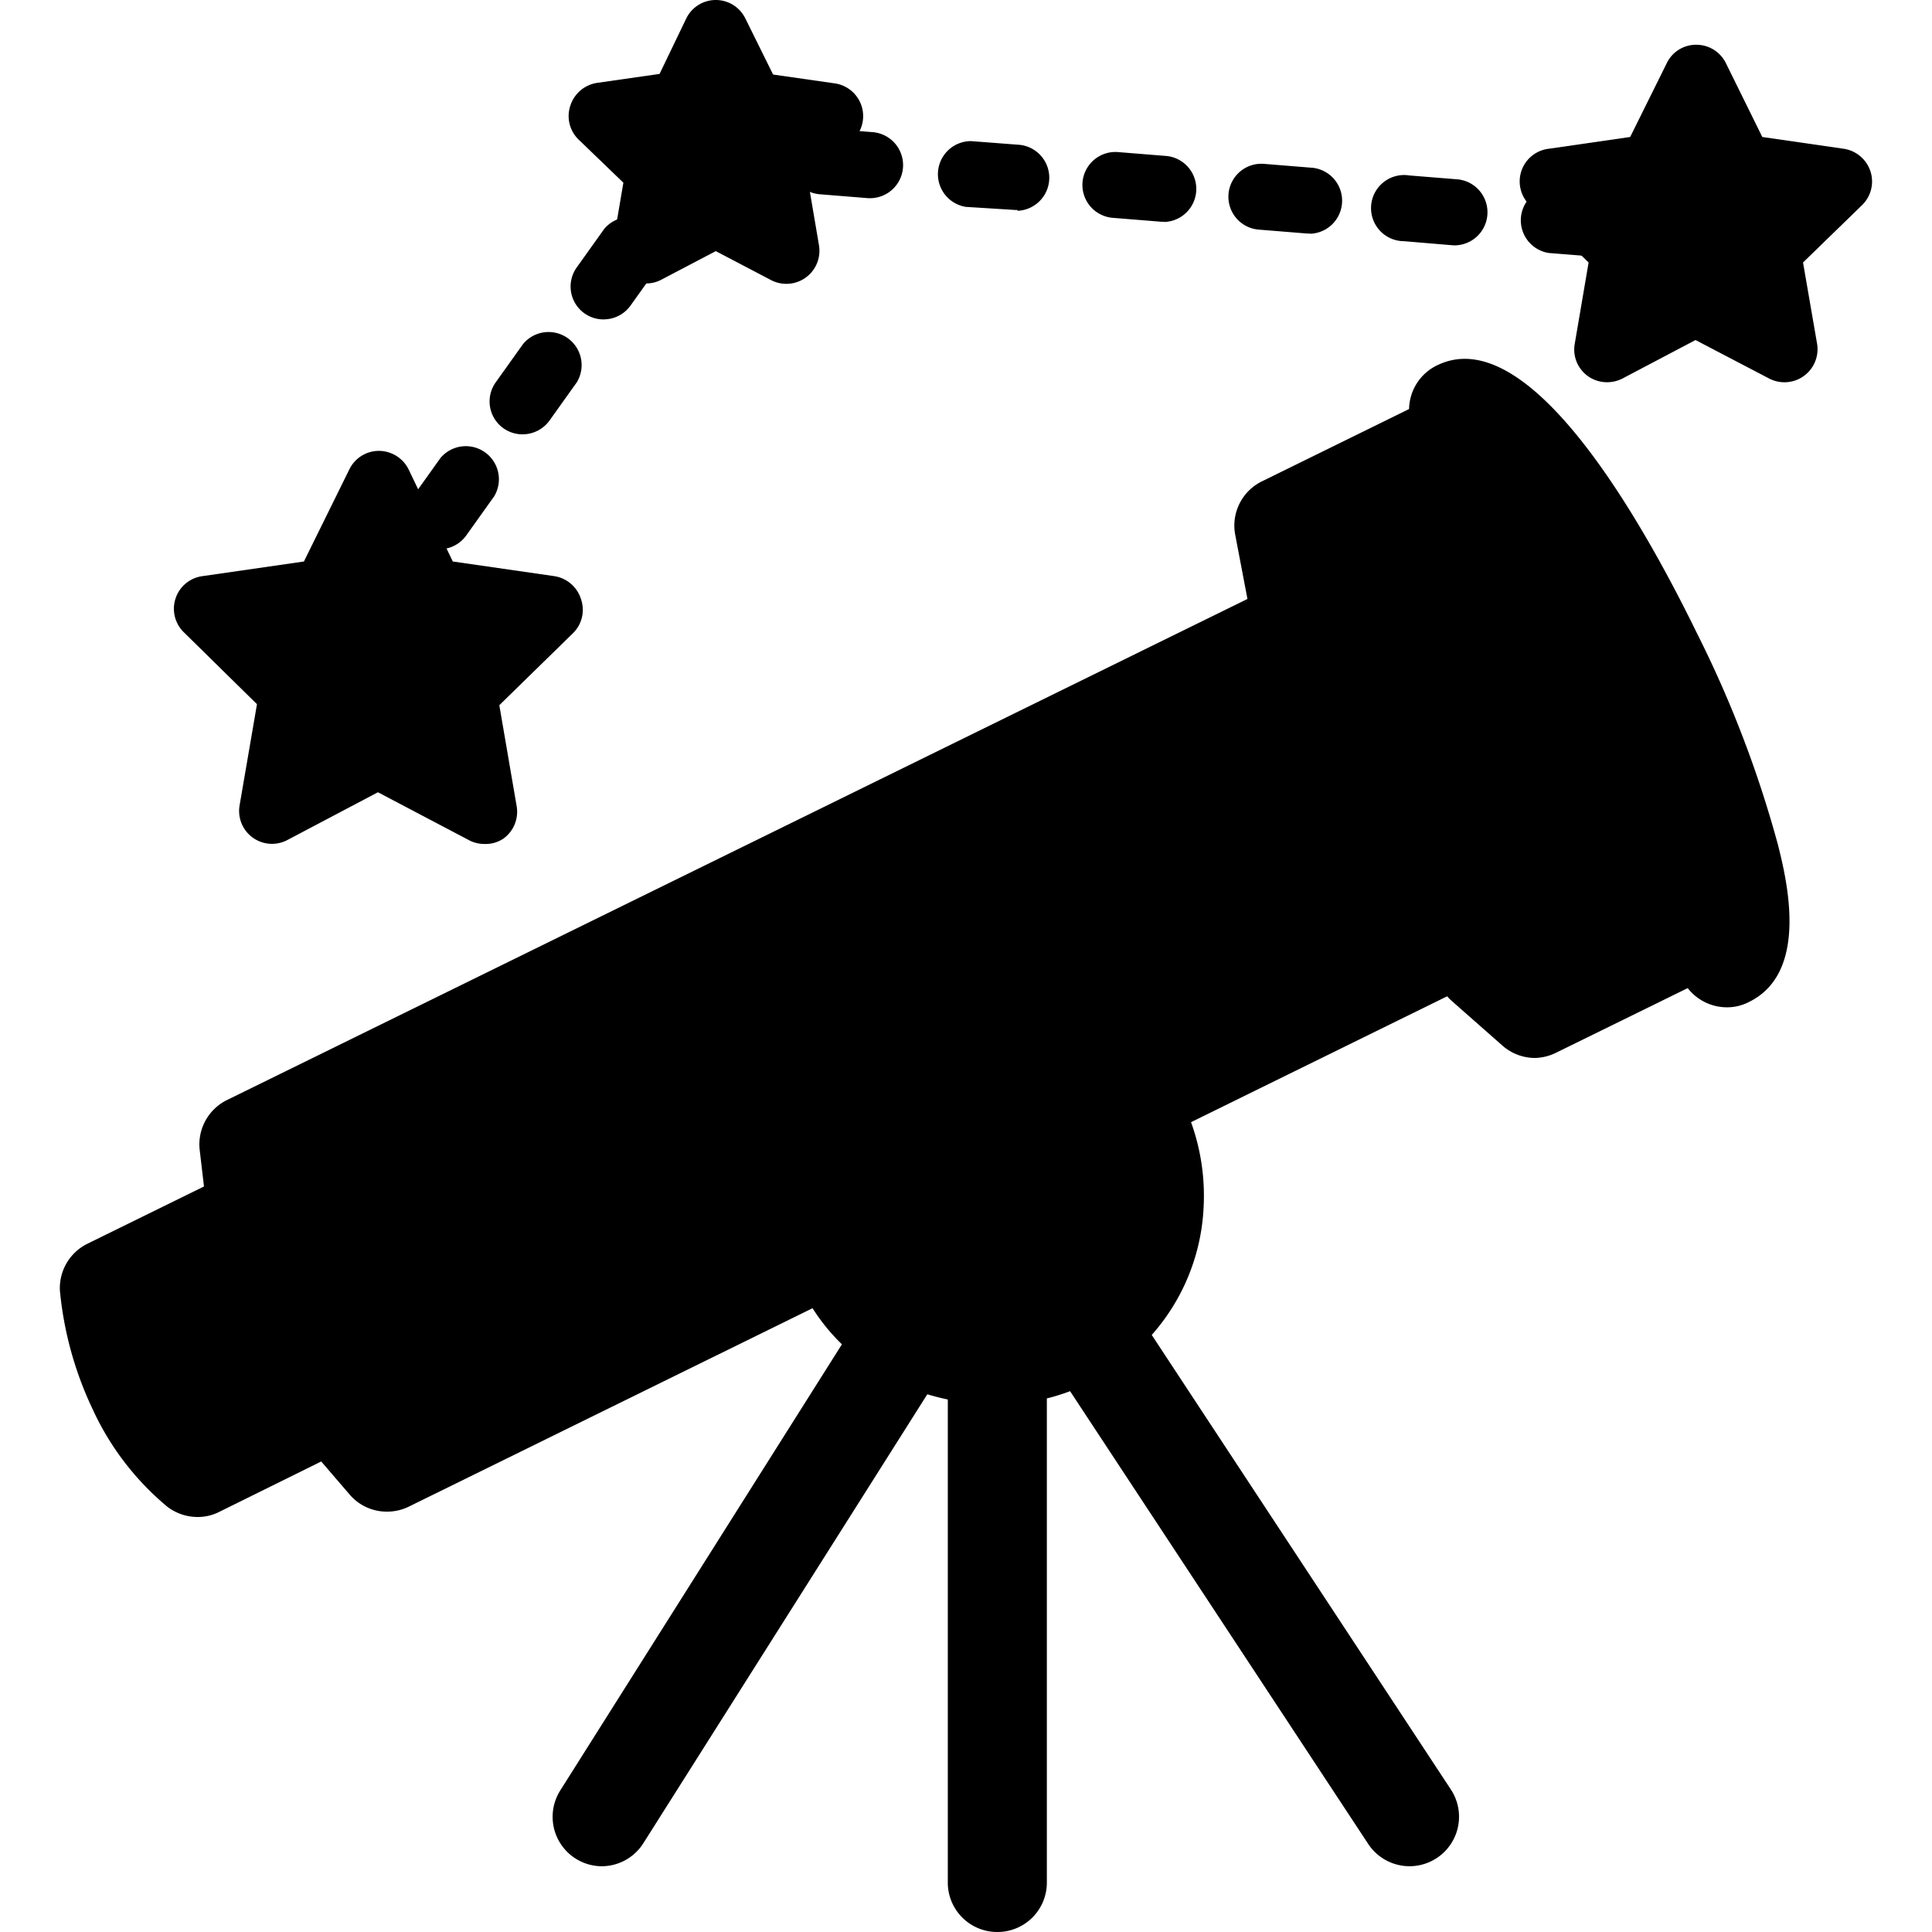 <?xml version="1.0" standalone="no"?><!DOCTYPE svg PUBLIC "-//W3C//DTD SVG 1.1//EN" "http://www.w3.org/Graphics/SVG/1.1/DTD/svg11.dtd"><svg t="1708758111711" class="icon" viewBox="0 0 1024 1024" version="1.1" xmlns="http://www.w3.org/2000/svg" p-id="17707" xmlns:xlink="http://www.w3.org/1999/xlink" width="200" height="200"><path d="M196.15 342.428a17.535 17.535 0 0 1-14.138-27.618l7.562-10.96A17.535 17.535 0 1 1 218.069 324.455l-7.672 10.96a17.316 17.316 0 0 1-14.247 7.014z"  p-id="17708"></path><path d="M233.193 291.138a17.645 17.645 0 0 1-10.192-3.288 17.426 17.426 0 0 1-4.055-24.768l14.467-20.275A17.535 17.535 0 0 1 261.907 263.081l-14.467 20.275a17.645 17.645 0 0 1-14.247 7.781z m43.838-60.935a17.426 17.426 0 0 1-14.247-27.618l14.467-20.275a17.535 17.535 0 0 1 28.495 20.275l-14.467 20.275a17.645 17.645 0 0 1-14.576 7.343z m43.838-60.935A17.426 17.426 0 0 1 305.745 141.65l14.467-20.275a17.535 17.535 0 0 1 28.495 20.275l-14.576 20.385a17.426 17.426 0 0 1-13.919 7.233z"  p-id="17709"></path><path d="M363.721 108.443A17.535 17.535 0 0 1 349.583 80.715l7.672-10.96a17.097 17.097 0 0 1 15.562-7.233l13.042 0.986A17.426 17.426 0 0 1 383.01 98.689h-3.178l-1.863 2.63a17.974 17.974 0 0 1-14.247 7.124z"  p-id="17710"></path><path d="M848.46 136.17h-1.425L820.842 134.088a17.535 17.535 0 0 1 2.849-34.851l25.755 2.082a17.426 17.426 0 0 1-1.425 34.851z m-76.717-6.137h-1.425l-26.193-2.192a17.535 17.535 0 1 1 2.849-34.851l25.755 2.082a17.535 17.535 0 0 1-1.315 34.961z m-77.374-6.247h-1.425l-25.755-2.082a17.426 17.426 0 1 1 2.74-34.851l25.755 2.082a17.535 17.535 0 0 1-1.315 34.961z m-77.374-6.247h-1.425l-25.755-2.082a17.426 17.426 0 0 1 2.74-34.851l25.864 2.082a17.535 17.535 0 0 1-1.425 34.961z m-77.374-6.247h-1.425l-26.303-1.644a17.535 17.535 0 0 1 2.849-34.851l25.755 1.973a17.535 17.535 0 0 1-1.425 34.961z m-77.374-6.247h-1.973l-25.755-2.082a17.426 17.426 0 0 1-16.001-18.741A17.645 17.645 0 0 1 437.259 68.002l25.755 2.082a17.535 17.535 0 0 1-1.425 34.961z"  p-id="17711"></path><path d="M913.121 141.431h-1.425l-13.042-1.096a17.535 17.535 0 0 1 2.849-34.851l13.042 1.096a17.426 17.426 0 0 1-1.425 34.851z"  p-id="17712"></path><path d="M198.89 731.6L104.748 778.178a122.746 122.746 0 0 1-32.002-42.194 160.995 160.995 0 0 1-14.795-53.044L152.312 636.362"  p-id="17713"></path><path d="M104.748 804.042a26.522 26.522 0 0 1-16.11-5.48 146.967 146.967 0 0 1-39.673-51.948A187.407 187.407 0 0 1 31.758 684.146a26.193 26.193 0 0 1 14.686-24.988l94.142-46.249A26.193 26.193 0 1 1 163.272 659.925l-76.717 37.591a141.816 141.816 0 0 0 9.425 27.18 100.499 100.499 0 0 0 13.48 21.261l77.264-37.92a26.193 26.193 0 0 1 23.125 47.016l-93.594 46.249a25.097 25.097 0 0 1-11.507 2.74zM318.897 989.148a26.193 26.193 0 0 1-21.919-40.221l209.655-332.073a26.412 26.412 0 0 1 21.919-12.275 26.193 26.193 0 0 1 21.919 11.836l218.532 332.073a26.193 26.193 0 0 1-43.838 28.823L529.1 679.543 341.035 976.874a26.193 26.193 0 0 1-22.138 12.275z"  p-id="17714"></path><path d="M528.662 1024a26.193 26.193 0 0 1-26.303-26.632V630.773a26.303 26.303 0 0 1 52.496 0V997.368a26.193 26.193 0 0 1-26.193 26.632z"  p-id="17715"></path><path d="M792.347 486.436L196.26 779.384l-42.961-87.457-37.92-77.264 596.087-292.838"  p-id="17716"></path><path d="M135.325 636.362l-3.397-29.81 579.538-284.728"  p-id="17717"></path><path d="M135.325 662.665a26.193 26.193 0 0 1-25.974-23.234l-3.507-29.919a26.193 26.193 0 0 1 14.576-26.522L700.287 298.261a26.193 26.193 0 0 1 23.125 47.016l-563.318 276.618 1.315 10.96a26.193 26.193 0 0 1-23.015 29.043z"  p-id="17718"></path><path d="M792.347 486.436L205.247 774.89l-26.084-30.467"  p-id="17719"></path><path d="M205.247 801.193a25.755 25.755 0 0 1-20.056-9.206l-26.193-30.467a26.193 26.193 0 0 1 39.783-34.194l12.932 15.124 568.908-279.467a26.193 26.193 0 0 1 23.125 47.016L216.864 798.453a25.864 25.864 0 0 1-11.617 2.74z"  p-id="17720"></path><path d="M528.662 639.54m-78.689 0a78.689 78.689 0 1 0 157.378 0 78.689 78.689 0 1 0-157.378 0Z"  p-id="17721"></path><path d="M528.662 735.655a96.115 96.115 0 1 1 96.115-96.115 96.224 96.224 0 0 1-96.115 96.115z m0-157.269a61.154 61.154 0 1 0 61.154 61.154 61.264 61.264 0 0 0-61.154-61.154z"  p-id="17722"></path><path d="M528.662 744.423c-59.51 0-106.307-39.016-113.76-94.8l51.948-7.014c4.932 36.386 36.386 49.318 61.812 49.318a57.647 57.647 0 0 0 56.441-52.825A64.003 64.003 0 0 0 568.773 590.99l39.893-33.974a114.746 114.746 0 0 1 29.262 82.963 109.595 109.595 0 0 1-109.266 104.444z"  p-id="17723"></path><path d="M906.326 487.313L804.293 537.069l3.945-2.74a529.234 529.234 0 0 1-87.676-122.308 698.011 698.011 0 0 1-43.838-131.514v-2.74l101.923-50.085"  p-id="17724"></path><path d="M690.643 332.017l-10.192-53.482 102.033-50.085"  p-id="17725"></path><path d="M690.643 358.21a26.303 26.303 0 0 1-25.755-21.261l-10.192-53.482a26.084 26.084 0 0 1 14.247-28.385l101.923-50.085a26.193 26.193 0 1 1 23.125 47.126l-84.059 41.317 6.466 33.755a26.303 26.303 0 0 1-20.823 30.687 24.988 24.988 0 0 1-4.932 0.329z"  p-id="17726"></path><path d="M909.614 487.313l-96.005 47.126-26.741-23.563"  p-id="17727"></path><path d="M813.609 560.742a26.193 26.193 0 0 1-17.316-6.576l-26.741-23.563a26.193 26.193 0 1 1 34.632-39.345l13.59 11.946 79.785-39.454a26.193 26.193 0 1 1 23.125 47.126l-96.005 47.126a26.522 26.522 0 0 1-11.069 2.74z"  p-id="17728"></path><path d="M812.732 377.827c39.235 80.224 85.155 138.309 102.471 129.761S914.765 427.474 875.639 347.031s-85.155-138.199-102.471-129.761 0.219 80.443 39.564 160.557z"  p-id="17729"></path><path d="M911.477 526.109c-43.838 0-103.019-116.938-114.527-140.391-18.412-37.701-75.401-162.529-31.673-183.9a25.207 25.207 0 0 1 10.96-2.63c43.838 0 103.019 116.938 114.527 140.391a587.429 587.429 0 0 1 42.304 110.691c6.466 26.084 12.384 62.031-10.96 73.319a26.632 26.632 0 0 1-10.631 2.521zM783.799 239.409c1.425 20.494 13.371 67.182 44.605 130.747s60.606 101.156 75.949 115.294c-1.425-20.494-13.371-67.072-44.605-130.637S798.923 253.108 783.799 239.409z"  p-id="17730"></path><path d="M915.203 507.588c17.316-8.439 0-80.333-39.783-160.557s-85.155-138.199-102.471-129.761"  p-id="17731"></path><path d="M915.203 533.891a26.303 26.303 0 0 1-19.508-43.838c0.658-15.015-10.96-63.346-43.838-131.514s-64.88-106.526-76.717-115.184a26.193 26.193 0 0 1-13.371-49.756c47.893-23.344 106.746 78.799 137.542 141.816a596.745 596.745 0 0 1 43.071 112.444c4.603 18.412 16.658 67.511-15.343 83.183a25.097 25.097 0 0 1-11.836 2.849zM800.567 534.658a17.316 17.316 0 0 1-13.809-6.795 902.953 902.953 0 0 1-65.757-103.567A449.997 449.997 0 0 1 678.368 318.427a17.535 17.535 0 0 1 34.084-7.781 422.598 422.598 0 0 0 39.235 96.772 885.089 885.089 0 0 0 62.469 98.636 17.316 17.316 0 0 1-3.288 24.44 17.535 17.535 0 0 1-10.302 4.165zM205.247 773.575a17.535 17.535 0 0 1-13.042-6.357l-5.918-6.685c-17.206-19.289-20.165-23.234-39.564-61.044a200.888 200.888 0 0 1-21.919-70.798 17.426 17.426 0 0 1 34.851-2.521 170.749 170.749 0 0 0 17.754 57.428c18.083 35.29 19.618 37.043 34.522 53.702l6.028 6.795a17.535 17.535 0 0 1-13.151 29.043z"  p-id="17732"></path><path d="M200.315 256.506l28.166 56.989 62.908 9.206-45.592 44.386 10.85 62.688-56.332-29.591-56.332 29.591 10.74-62.688-45.592-44.386 63.017-9.206 28.166-56.989z"  p-id="17733"></path><path d="M256.647 447.311a16.987 16.987 0 0 1-8.22-2.082l-48.112-25.316L152.312 445.228a17.426 17.426 0 0 1-25.316-18.412l9.206-53.592L97.515 335.195a17.426 17.426 0 0 1 9.644-29.81l53.921-7.781 24.111-48.879a17.426 17.426 0 0 1 15.672-9.754 17.645 17.645 0 0 1 15.672 9.754L239.988 297.604l53.921 7.781A17.645 17.645 0 0 1 308.047 317.879a17.316 17.316 0 0 1-4.493 17.864l-38.906 38.029 9.206 53.592a17.535 17.535 0 0 1-7.014 17.097 16.768 16.768 0 0 1-10.192 2.849z m-109.595-112.444l20.165 19.727a17.316 17.316 0 0 1 5.041 15.453l-4.713 27.837 24.878-13.151a17.864 17.864 0 0 1 16.33 0l24.988 13.151-4.713-27.837a17.316 17.316 0 0 1 5.041-15.453l20.165-19.727-27.837-4.055a17.206 17.206 0 0 1-13.151-9.535L200.315 295.96l-12.494 25.316a17.426 17.426 0 0 1-13.151 9.535z"  p-id="17734"></path><path d="M379.393 17.479l18.741 37.92 41.865 6.137-30.358 29.481 7.233 41.646-37.481-19.618-37.372 19.618 7.124-41.646-30.248-29.481 41.865-6.137 18.631-37.92z"  p-id="17735"></path><path d="M342.021 150.199a17.864 17.864 0 0 1-10.302-3.397 17.206 17.206 0 0 1-6.904-17.097l5.589-32.879-23.673-22.796a17.316 17.316 0 0 1-4.493-17.864A17.645 17.645 0 0 1 316.705 43.891l32.879-4.713L363.721 9.807a17.426 17.426 0 0 1 31.344 0l14.686 29.7 32.879 4.713a17.535 17.535 0 0 1 9.644 29.81L428.492 97.155l5.589 32.879a17.535 17.535 0 0 1-25.426 18.412l-29.262-15.343-29.262 15.343a16.549 16.549 0 0 1-8.11 1.754z m14.467-76.717l4.822 4.822a17.316 17.316 0 0 1 5.041 15.453l-1.096 6.795 6.247-2.959a16.987 16.987 0 0 1 16.22 0l6.137 3.178-1.206-6.795a17.645 17.645 0 0 1 5.041-15.453l4.932-4.822-6.795-0.986A17.206 17.206 0 0 1 382.462 63.18l-3.069-6.137-2.959 6.137a17.645 17.645 0 0 1-13.261 9.535z"  p-id="17736"></path><path d="M898.654 41.152l23.344 47.455 52.277 7.562-37.81 36.824 8.877 52.167-46.687-24.659-46.797 24.659 8.877-52.167-37.81-36.824 52.277-7.562 23.453-47.455z"  p-id="17737"></path><path d="M851.857 202.585a17.316 17.316 0 0 1-17.206-20.385l7.343-43.071-31.235-30.467A17.426 17.426 0 0 1 820.842 78.852l43.18-6.247 19.398-39.125a17.206 17.206 0 0 1 15.672-9.754 17.426 17.426 0 0 1 15.672 9.754l19.289 39.125 43.18 6.247a17.645 17.645 0 0 1 14.138 11.946 17.426 17.426 0 0 1-4.384 17.864l-31.344 30.467 7.452 43.071a17.535 17.535 0 0 1-25.426 18.412l-39.016-20.385-38.687 20.385a17.754 17.754 0 0 1-8.11 1.973z m8.658-94.252L873.009 120.608a17.974 17.974 0 0 1 5.041 15.453L875.639 153.486l15.343-8.11a17.864 17.864 0 0 1 16.33 0l15.453 8.11-3.288-17.535a17.426 17.426 0 0 1 4.822-15.343l12.384-12.165L919.477 105.813a17.206 17.206 0 0 1-13.151-9.535l-7.672-15.562-7.781 15.562a17.206 17.206 0 0 1-13.151 9.535z"  p-id="17738"></path></svg>
